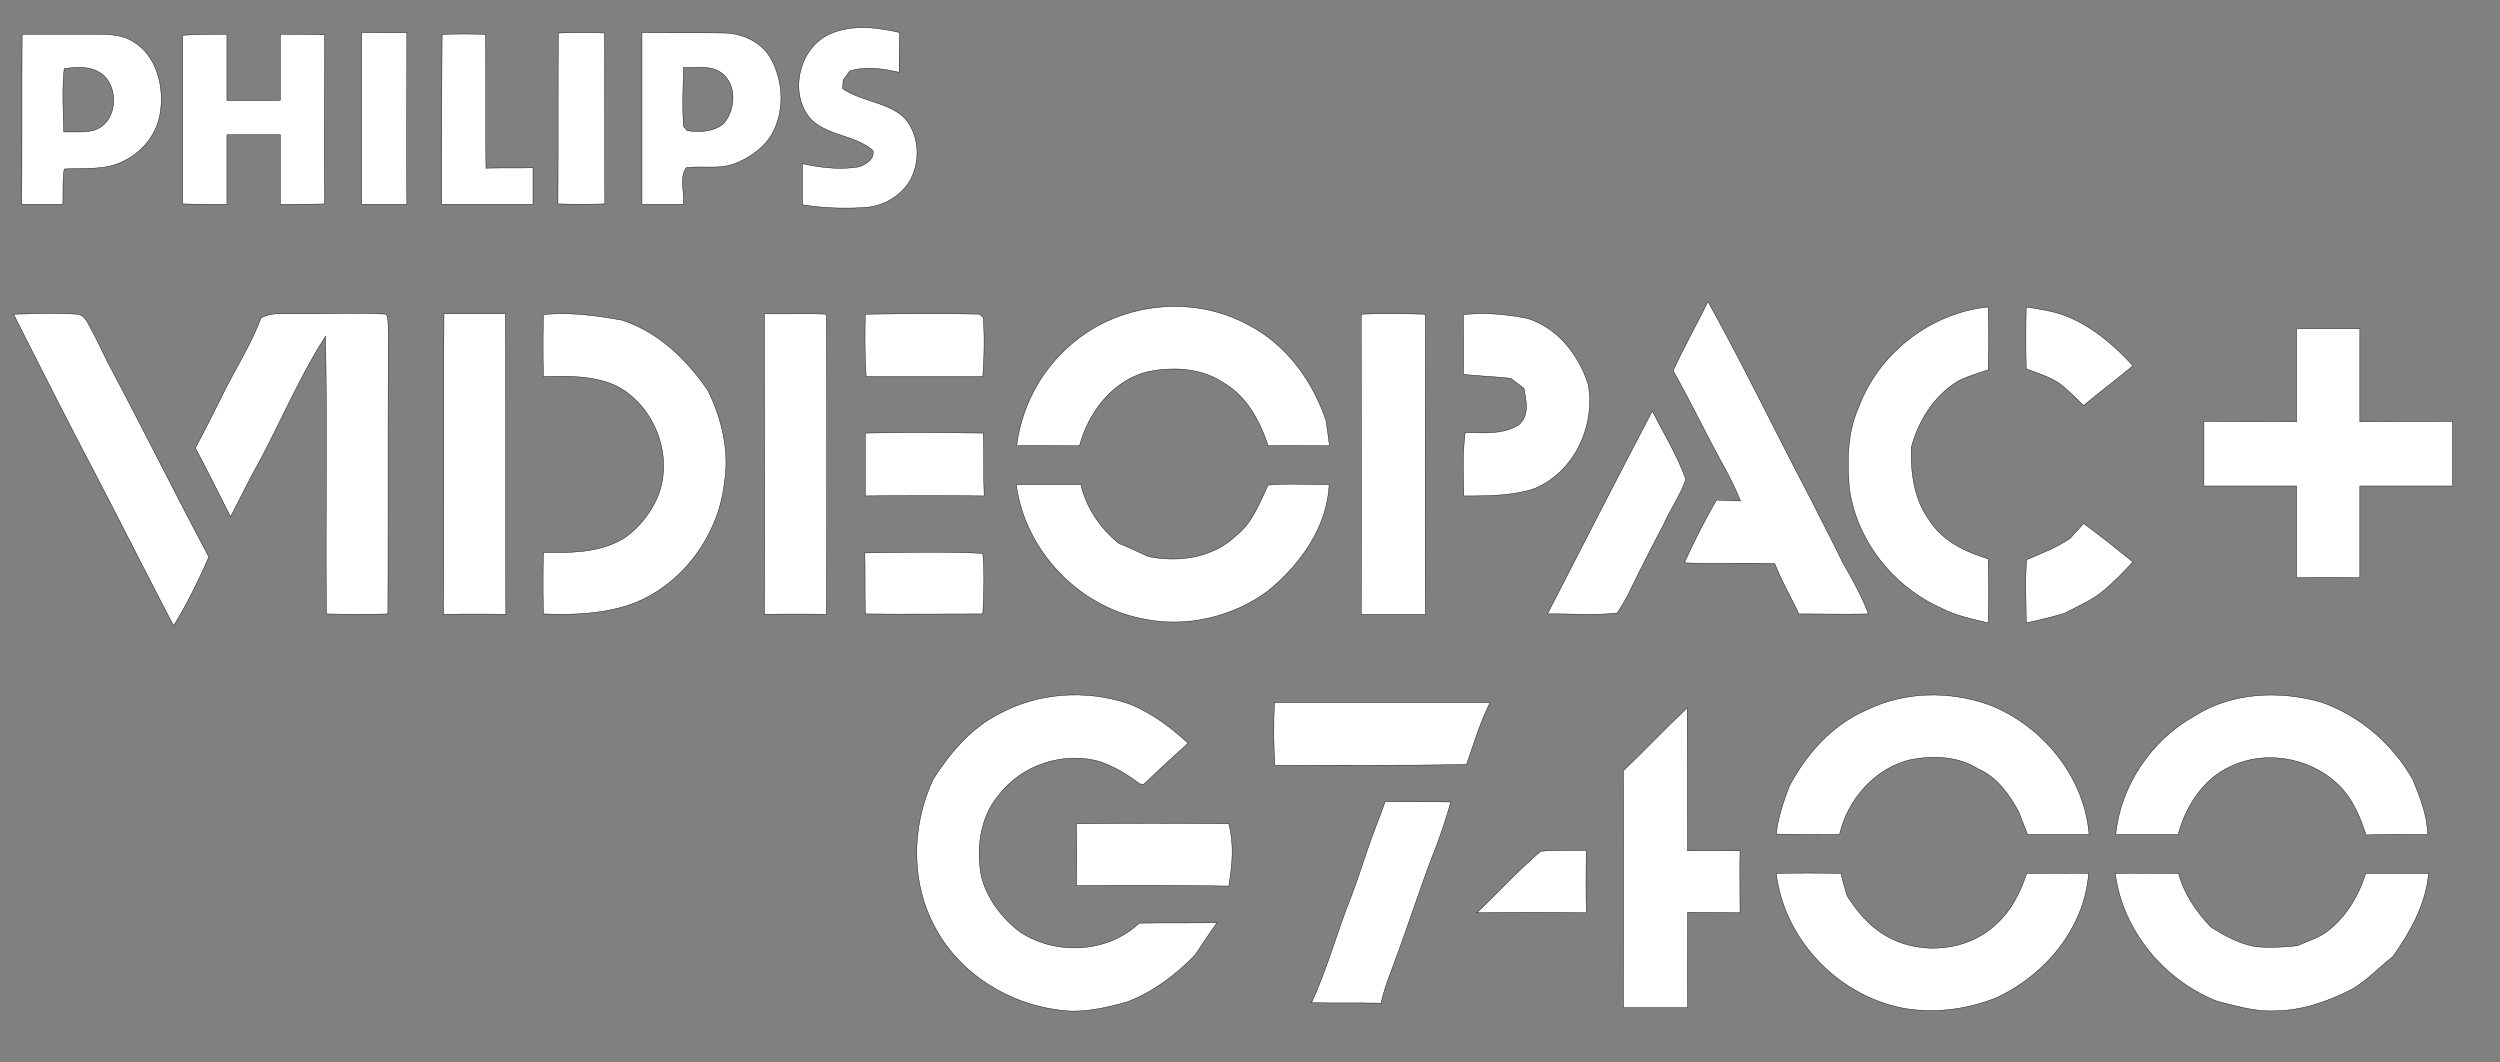 <?xml version="1.0" encoding="UTF-8" standalone="no"?><svg viewBox="0 0 553 235" version="1.1" id="svg3" xmlns="http://www.w3.org/2000/svg" xmlns:svg="http://www.w3.org/2000/svg"><rect x="0" y="0" width="553" height="235" fill="#808080" stroke="none"/><path fill="currentColor" stroke="currentColor" stroke-width=".09" d="M183 7.8c5-2.5 10.8-1.8 16-.6-.1 2.9-.1 5.8-.1 8.8-3.6-.8-7.3-1.4-10.9-.3-.4.5-1.1 1.5-1.5 2 0 .4-.1 1.4-.1 1.9 4.2 2.9 9.8 2.9 13.6 6.4 3.4 3.8 3.7 9.7 1.2 14.1-2.1 3.4-6.1 5.7-10.2 5.8q-6.75.45-13.5-.6v-9.1c4.1.9 8.3 1.4 12.5.7 1.5-.5 3.5-1.7 3.1-3.6-3.9-3.4-9.8-3.2-13.6-6.8-5-5.4-3-15.3 3.5-18.7ZM80 7.2c3.3 0 6.6.1 10 0 0 12.7-.1 25.3 0 38H80zm43.5.1q5.1-.15 10.2 0c.1 12.6 0 25.2.1 37.8-3.5.1-6.9.1-10.4 0 .1-12.6 0-25.2.1-37.8Zm18.5-.1c6 .1 12 0 18 .1 4.3 0 8.7 2.1 10.7 6 2.5 4.8 2.8 10.8.4 15.7-1.6 3.3-4.8 5.6-8.1 7-3.5 1.6-7.5.6-11.2 1.1-1.6 2.2-.3 5.5-.7 8.1H142v-38m9.2 7.7c-.1 4.4-.3 8.7 0 13.1.2.2.6.7.8.9 2.8.4 6 .3 8.2-1.7 2.5-3.1 2.8-8.4-.5-11-2.5-1.9-5.7-1.1-8.5-1.3ZM4.9 7.6H22c2.6 0 5.4.2 7.6 1.7 5.2 3.2 6.8 10.2 5.8 15.9-1.1 6.5-7 11.5-13.5 11.9-2.5.3-5.2.1-7.7.3-.4 2.6-.2 5.2-.3 7.8H4.8c.1-12.5 0-25 .1-37.6m9.3 7.6c-.5 4.6-.2 9.3-.1 14 2.2-.1 4.5.2 6.7-.4 5.3-1.6 5.8-10 1.2-12.8-2.4-1.4-5.2-1.2-7.8-.8Zm26.2-7.4c3.3-.2 6.5-.2 9.8-.2v14.6H62V7.6c3.3 0 6.5 0 9.8.1 0 12.5-.1 24.9 0 37.4-3.3.1-6.5.1-9.8.1V29.8H50.2v15.4c-3.3 0-6.5 0-9.8-.1zm57.4-.2q4.8-.15 9.6 0c.1 9.8 0 19.7.1 29.6 3.5-.1 6.9 0 10.4-.1v8.1H97.7c0-12.5 0-25.1.1-37.6ZM370.1 82c2.4-5.2 5.2-10.2 7.7-15.3 8 14.4 15.1 29.2 22.8 43.8 2.3 4.6 4.7 9.2 7 13.9 2.1 3.7 4.2 7.4 5.7 11.4-5.1.1-10.3 0-15.4 0-1.7-3.7-3.8-7.2-5.3-11.1-6.7-.3-13.4.1-20-.2 2.1-4.7 4.5-9.4 7.1-13.9 1.7.1 3.5.2 5.3.2-1.3-3.2-2.9-6.3-4.6-9.3-3.5-6.5-6.7-13.1-10.3-19.5Zm-130.2-8.1c10.4-7.2 24.9-8.2 36.1-2.1 8.4 4.3 14.3 12.3 17.3 21.2.3 1.8.5 3.7.8 5.6-4.6 0-9.1-.1-13.6 0-1.8-5.5-4.8-11.1-10-14-4.8-3.2-11-3.5-16.5-2.4-7.8 1.9-13.2 8.9-15.2 16.4-4.6 0-9.3-.1-13.9 0a35.3 35.3 0 0 1 15-24.7Zm171.2 16.3c4.4-12 15.9-21 28.7-22.3.1 4.6.1 9.2 0 13.9-2.1.7-4.4 1.4-6.5 2.4-5.4 3.2-8.9 8.8-10.5 14.7-.2 5.7.6 11.6 4 16.2 2.9 4.6 8 7 13 8.5.1 4.7.1 9.4 0 14.2-3.6-.9-7.2-1.6-10.4-3.3-10.6-4.7-18.7-14.9-20.3-26.4-.5-6-.5-12.3 2-17.9Zm37.1-22.3c3 .5 6 .9 8.8 2 5.8 2.3 10.6 6.4 14.8 11-3.6 3-7.3 5.8-10.9 8.8-1.8-1.7-3.5-3.5-5.5-5-2.2-1.4-4.8-2.2-7.2-3.1-.1-4.6-.1-9.2 0-13.7ZM3 69.5c4.6-.1 9.3-.3 14 0 1.1 0 1.9 1 2.4 1.9 1.6 2.9 3 5.8 4.4 8.7 7.6 14.3 14.8 28.8 22.4 43.1-2.3 5.2-4.8 10.4-7.8 15.2-6.4-12.2-12.6-24.6-19-36.8C13.8 90.9 8.4 80.2 3 69.5Zm54.7.9c2.2-1.4 4.8-.9 7.3-1 6.8.1 13.7-.3 20.5.1.5 1.5.3 3 .4 4.5-.1 20.6 0 41.2-.1 61.8-4.5.1-9.1.1-13.6 0-.2-20.5.2-40.9-.2-61.4-5.7 8.9-9.8 18.7-14.8 28-2.2 3.9-4.1 7.9-6.2 11.9-2.6-5.1-5.1-10.2-7.8-15.2 2-3.7 3.9-7.5 5.8-11.3 2.8-5.8 6.4-11.3 8.7-17.4Zm40.5-1h13.6c.1 22.2 0 44.3.1 66.5q-6.9-.15-13.8 0c.1-22.2 0-44.3.1-66.5Zm22 .2c5.8-.6 11.6.2 17.3 1.2 8.1 2.6 14.4 8.7 19.1 15.6 3.1 6.3 4.8 13.6 3.6 20.6-1.5 12.8-11.1 24.7-23.8 27.6-5.3 1.3-10.8 1.4-16.2 1.2-.1-4.5-.1-9.1 0-13.6 6.1.1 12.6.1 17.9-3.2 3.2-2.2 5.6-5.3 7.2-8.7 3.9-8.9-.2-20.2-8.7-24.8-5.1-2.5-10.9-2.3-16.4-2.2-.1-4.6-.1-9.1 0-13.7Zm71.2-.1c8.4-.1 16.9-.2 25.3 0l.8.8c.3 4.3.2 8.6-.1 13h-25.8c-.3-4.6-.3-9.2-.2-13.8Zm109.7 0c4.8-.2 9.5-.1 14.2 0 0 22.1-.1 44.2 0 66.4h-14.2c.1-22.1 0-44.2 0-66.4Zm22.6.1c4.7-.5 9.4-.1 14 .8 6.8 2 11.5 8.1 13.6 14.6 1.7 9.3-3.2 19.7-12.2 23.2-4.9 1.5-10.2 1.5-15.3 1.5-.1-4.7-.3-9.3.3-14 3.9 0 8.3.5 11.8-1.7 2.5-2 1.7-5.4 1.2-8.1-.9-.7-1.9-1.4-2.9-2.2-3.4-.4-7-.5-10.5-.9.1-4.4 0-8.8 0-13.2Zm-154.6-.2c4.6.1 9.2-.1 13.7.1.1 22.1.1 44.2 0 66.4-4.6-.1-9.1-.1-13.7 0 .1-22.2 0-44.4 0-66.5ZM508 72.7h14v20.6c6.8-.1 13.7 0 20.5-.1v14.3H522v20.3c-4.7-.1-9.3-.1-14 0v-20.3h-20.5V93.2c6.8.1 13.7 0 20.5.1z" id="path1" style="fill:#ffffff"/><path fill="currentColor" stroke="currentColor" stroke-width=".09" d="M365.5 90.9c2.5 5 5.5 9.8 7.4 15.1-1.2 3.6-3.4 6.6-4.9 10-2.8 5.3-5.5 10.6-8.1 16-.7 1.2-1.4 2.5-2.2 3.6-5.1.6-10.3.1-15.4.2 7.7-15 15.4-30 23.2-44.9Zm-174.1 4.9c8.7-.2 17.4-.1 26.1 0 .2 4.6 0 9.2.2 13.9-8.8-.1-17.5-.1-26.3 0zm33.4 11.4h14.3c1.2 5.2 4.3 9.7 8.4 13 2.2.9 4.3 1.9 6.5 2.9 6.7 1.4 14.4.3 19.5-4.7 3.5-2.7 5.1-7.1 7-11.1 4.5-.4 9-.1 13.5-.1-.4 9.4-6.4 17.7-13.5 23.5-7.8 5.8-18.1 8.2-27.6 6.2-14.4-2.7-26.2-15.2-28.1-29.7Zm233.1 11.9 3-3.3c3.7 2.7 7.3 5.6 10.9 8.5-2 2.2-4.1 4.3-6.3 6.2-2.7 2.3-5.9 3.6-8.9 5.2q-4.2 1.2-8.4 2.1c0-4.7-.3-9.4.1-14 3.3-1.4 6.7-2.7 9.6-4.7Zm-266.6 3.2c8.7-.1 17.5-.3 26.1.1.4 4.4.2 9 0 13.4-8.6 0-17.3.1-26 0-.1-4.5 0-9-.1-13.5Zm29.7 35.6c8.6-4.7 19.2-5.4 28.5-2.3 5 1.9 9.4 5.2 13.3 8.8-3.3 3-6.6 6-9.8 9.1-.2 0-.7-.1-.9-.1-2.7-2.1-5.6-3.8-8.7-4.9-8.1-2.4-17.4.7-22.5 7.4-4.2 5-5 12-3.8 18.1 1.3 4.9 4.6 9.2 8.6 12.2 8 5.2 19.3 4.6 26.3-2 5.7-.1 11.4 0 17.2-.1-1.7 2.4-3.3 4.8-4.9 7.2-4.3 4.4-9.2 8.1-14.9 10.3-5 1.4-10.1 2.6-15.3 1.8-11-1.4-21.5-7.9-26.9-17.6-5.8-10.1-5.7-22.9-.8-33.4 3.7-5.8 8.3-11.3 14.6-14.5Zm192-.9c8.4-4.1 18.3-4.2 27-1.1 11.8 4.6 21.1 15.9 22.1 28.7h-13.6c-.7-1.7-1.3-3.4-2-5.1-2.1-3.8-4.7-7.6-8.9-9.4-4.4-2.8-9.8-3-14.8-2.1-8 1.8-14.1 8.8-15.9 16.6-4.7 0-9.3 0-14-.1.4-3.6 1.6-7.2 2.9-10.6 3.8-7.2 9.6-13.7 17.2-16.9Zm72.4 1.4c8.3-5.3 18.8-5.7 28-3.1 8.6 3 15.8 9.2 20.3 17.1 1.6 3.9 3.2 7.9 3.3 12.2-4.5 0-9-.1-13.6.1-1.2-3.5-2.6-7.1-5.1-10-6-6.8-16.5-9.1-24.8-5.2-6.1 2.7-10 8.8-11.7 15.1H468c1.1-10.9 7.9-20.9 17.4-26.2Zm-203.5-3h47.7c-2.2 4.4-3.6 9.1-5.2 13.7-14.2.3-28.3.1-42.4.2-.3-4.6-.3-9.3-.1-13.9Zm77.2 15.1c4.8-4.6 9.3-9.4 14.1-13.9.1 10.5 0 21 .1 31.6 3.8-.1 7.7 0 11.6 0-.1 4.5 0 9.1 0 13.7-3.9-.1-7.8 0-11.6-.1 0 7-.1 14.1 0 21.1h-14.2c0-17.5.1-35 0-52.4Zm-52.7 6.8c4.9.1 9.7 0 14.5.1-.9 3.4-2.1 6.8-3.3 10.1-1.1 2.6-2 5.3-3 8-2.3 6.5-4.5 13-6.9 19.4-.9 2.3-1.7 4.6-2.2 7-5.1-.1-10.3 0-15.4-.1 3.6-7.7 5.7-15.9 8.9-23.8 1.2-3.2 2.3-6.5 3.4-9.8 1.2-3.6 2.7-7.2 4-10.9Z" id="path2" style="fill:#ffffff"/><path fill="currentColor" stroke="currentColor" stroke-width=".09" d="M238.1 182.2c11.3-.1 22.5-.1 33.7 0 1.2 4.5.8 9.2 0 13.8-11.3-.2-22.5-.2-33.7-.1.1-4.6.1-9.2 0-13.7Zm88.6 19.7c4.7-4.5 9.2-9.4 14.1-13.6 3.4-.3 6.7-.1 10.1-.2q-.15 6.9 0 13.8c-8.1-.1-16.2-.1-24.2 0Zm66.2-8.7c4.8-.1 9.5-.1 14.3 0 .4 1.7.9 3.4 1.4 5 2.2 3.4 4.8 6.6 8.4 8.7 7.7 4.6 18.6 3.6 25-2.9 3.1-2.9 5-6.9 6.3-10.8 4.6 0 9.2-.1 13.7 0-.9 12.1-9.6 22.5-20.4 27.5-6.2 2.5-12.9 3.4-19.5 2.5-14.9-2.3-27.4-15-29.2-30Zm75 0c4.7-.1 9.3 0 14 0 1.2 4.5 3.9 8.5 7.2 11.9 2.9 1.8 5.9 3.5 9.3 4.2 3.3.5 6.6.2 9.8-.1 2.1-1 4.3-1.6 6.2-2.9 4.4-3.2 7.3-8 8.9-13.1h13.9c-.6 6.8-4 12.9-7.9 18.4-3.1 2.4-5.8 5.4-9.2 7.3-5.3 2.7-11.1 4.7-17.1 4.7-4.3.2-8.4-1.1-12.5-2.1-11.8-4.6-21-15.7-22.6-28.3Z" id="path3" style="fill:#ffffff"/></svg>
